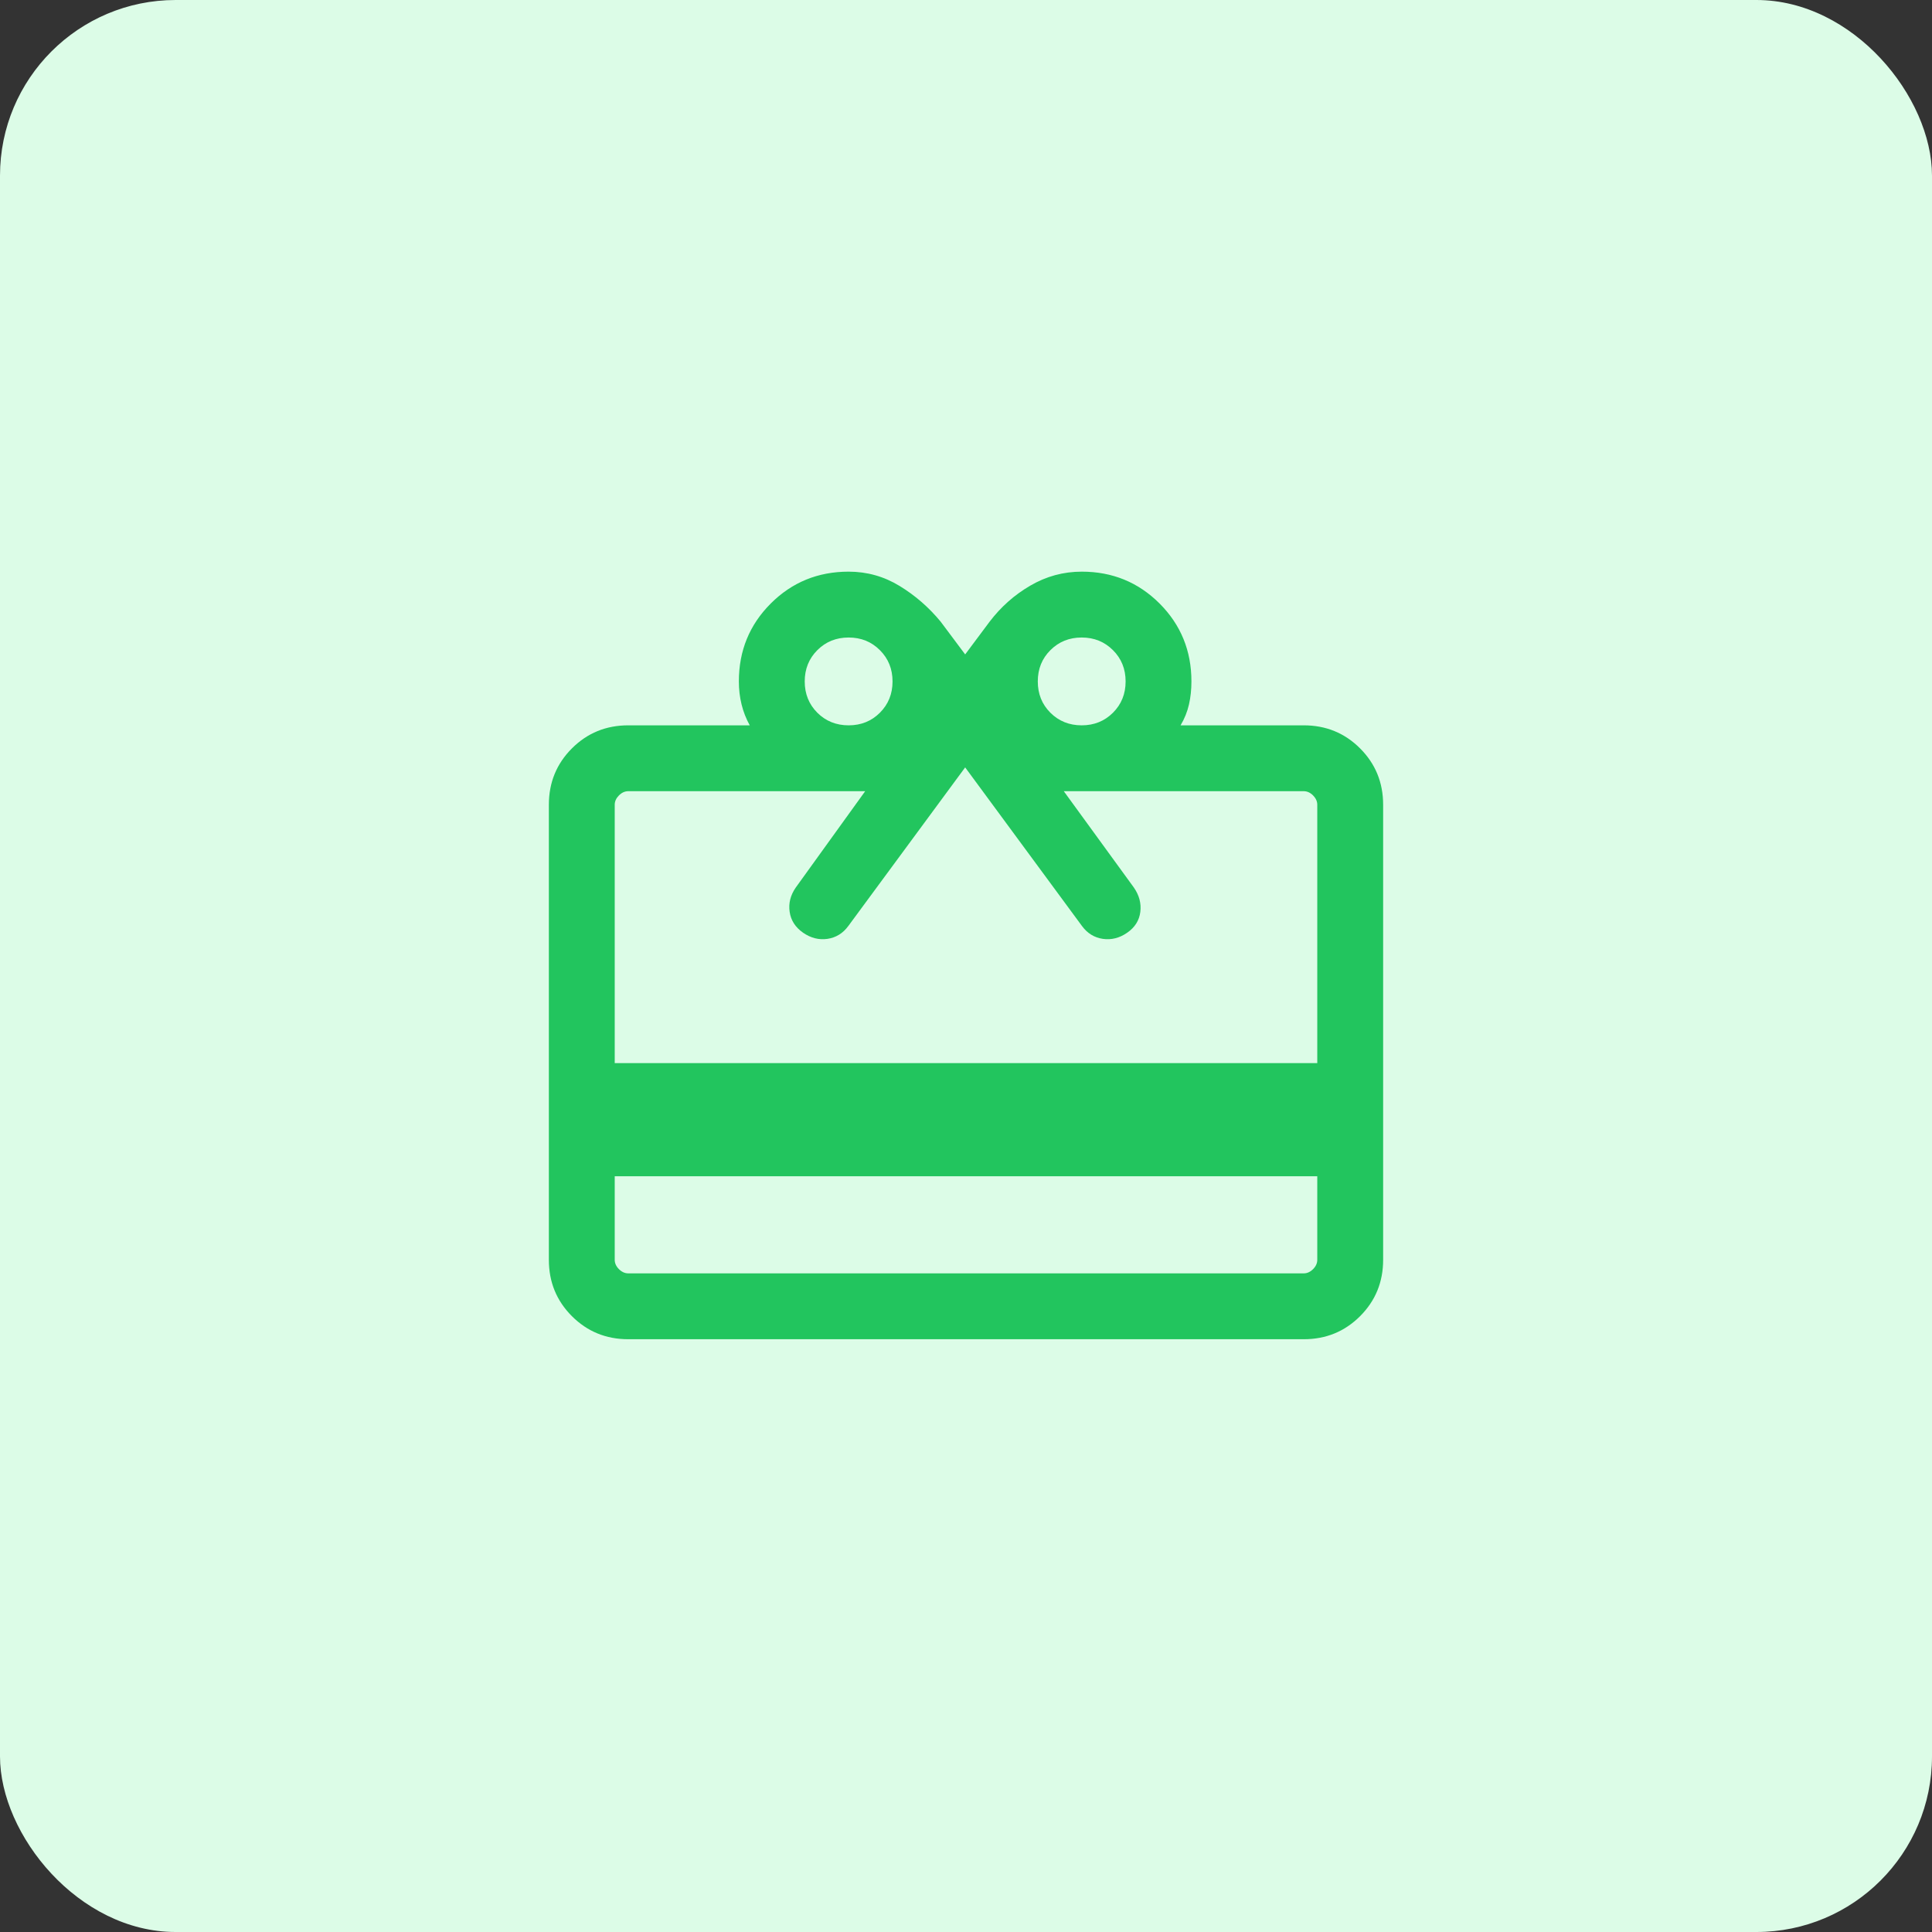 <svg width="44" height="44" viewBox="0 0 44 44" fill="none" xmlns="http://www.w3.org/2000/svg">
<rect x="0" y="0" width="44" height="44" fill="#333333" stroke="none"/>
<rect width="44" height="44" rx="4" fill="#DCFCE7"/>
<mask id="mask0_1308_23831" style="mask-type:alpha" maskUnits="userSpaceOnUse" x="10" y="10" width="24" height="24">
<rect x="10" y="10" width="24" height="24" fill="#D9D9D9"/>
</mask>
<g mask="url(#mask0_1308_23831)">
<path d="M14 26.788V28.692C14 28.769 14.032 28.84 14.096 28.904C14.16 28.968 14.231 29 14.308 29H29.692C29.769 29 29.84 28.968 29.904 28.904C29.968 28.84 30 28.769 30 28.692V26.788H14ZM14.308 16.519H17.075C16.992 16.369 16.93 16.211 16.889 16.044C16.848 15.878 16.827 15.703 16.827 15.519C16.827 14.82 17.069 14.229 17.553 13.745C18.037 13.261 18.628 13.019 19.327 13.019C19.746 13.019 20.134 13.128 20.49 13.346C20.847 13.564 21.157 13.835 21.423 14.158L21.981 14.904L22.538 14.158C22.794 13.822 23.102 13.548 23.465 13.337C23.828 13.125 24.218 13.019 24.637 13.019C25.334 13.019 25.925 13.261 26.409 13.745C26.892 14.229 27.134 14.82 27.134 15.519C27.134 15.703 27.116 15.878 27.078 16.044C27.04 16.211 26.976 16.369 26.887 16.519H29.692C30.197 16.519 30.625 16.694 30.975 17.044C31.325 17.394 31.5 17.822 31.5 18.327V28.692C31.5 29.197 31.325 29.625 30.975 29.975C30.625 30.325 30.197 30.5 29.692 30.5H14.308C13.803 30.5 13.375 30.325 13.025 29.975C12.675 29.625 12.5 29.197 12.5 28.692V18.327C12.5 17.822 12.675 17.394 13.025 17.044C13.375 16.694 13.803 16.519 14.308 16.519ZM14 24.212H30V18.327C30 18.25 29.968 18.18 29.904 18.115C29.84 18.051 29.769 18.019 29.692 18.019H24.227L25.823 20.213C25.945 20.389 25.994 20.574 25.97 20.768C25.946 20.962 25.847 21.12 25.671 21.242C25.495 21.364 25.311 21.41 25.116 21.382C24.922 21.353 24.764 21.256 24.642 21.09L21.981 17.477L19.319 21.09C19.197 21.256 19.039 21.353 18.845 21.382C18.651 21.41 18.466 21.364 18.29 21.242C18.115 21.12 18.012 20.962 17.984 20.768C17.955 20.574 18.001 20.389 18.123 20.213L19.704 18.019H14.308C14.231 18.019 14.16 18.051 14.096 18.115C14.032 18.18 14 18.25 14 18.327V24.212ZM19.327 16.519C19.61 16.519 19.848 16.423 20.039 16.232C20.231 16.04 20.327 15.803 20.327 15.519C20.327 15.236 20.231 14.998 20.039 14.807C19.848 14.615 19.61 14.519 19.327 14.519C19.044 14.519 18.806 14.615 18.614 14.807C18.423 14.998 18.327 15.236 18.327 15.519C18.327 15.803 18.423 16.04 18.614 16.232C18.806 16.423 19.044 16.519 19.327 16.519ZM24.635 16.519C24.918 16.519 25.155 16.423 25.347 16.232C25.539 16.04 25.635 15.803 25.635 15.519C25.635 15.236 25.539 14.998 25.347 14.807C25.155 14.615 24.918 14.519 24.635 14.519C24.351 14.519 24.114 14.615 23.922 14.807C23.73 14.998 23.635 15.236 23.635 15.519C23.635 15.803 23.73 16.04 23.922 16.232C24.114 16.423 24.351 16.519 24.635 16.519Z" fill="#22C55E"/>
</g>
</svg>
